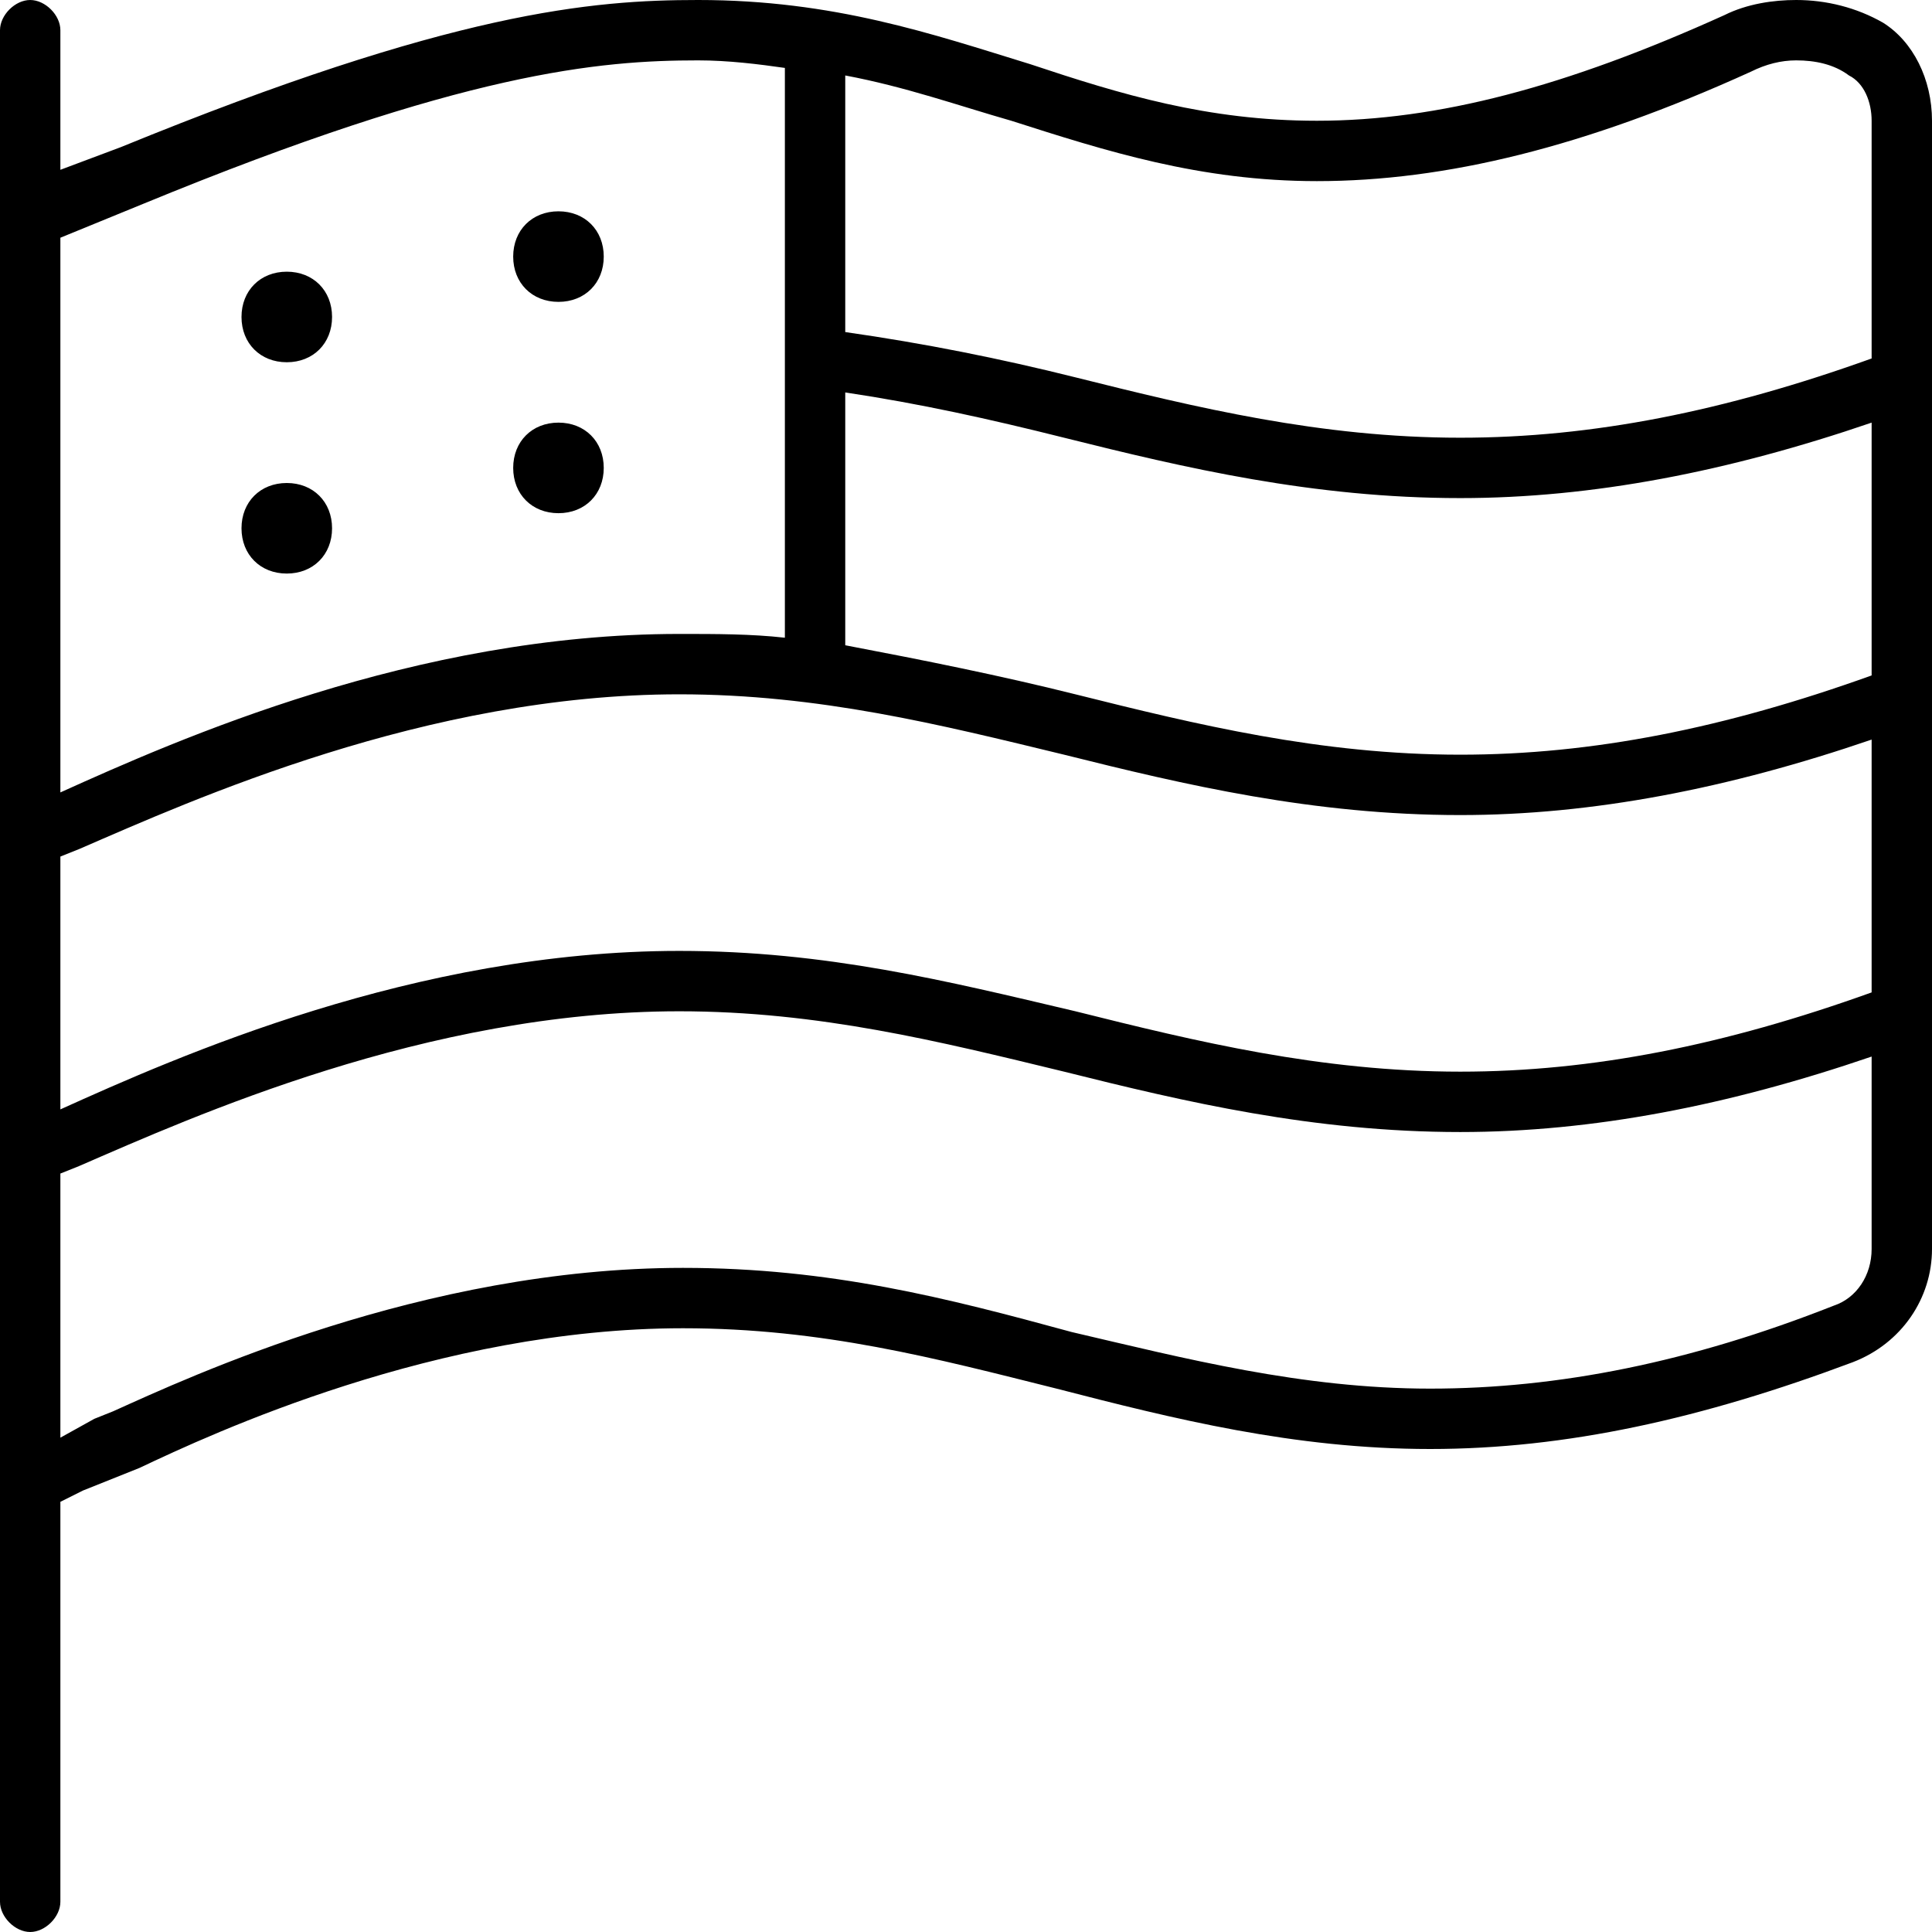 <svg xmlns="http://www.w3.org/2000/svg" viewBox="0 0 512 512"><!-- Font Awesome Pro 6.0.0-alpha1 by @fontawesome - https://fontawesome.com License - https://fontawesome.com/license (Commercial License) --><path d="M499 6C492 2 484 0 476 0C470 0 463 1 457 4C415 23 381 32 349 32C320 32 297 25 273 17C247 9 221 0 185 0C157 0 120 3 32 39L16 45V8C16 4 12 0 8 0S0 4 0 8V504C0 508 4 512 8 512S16 508 16 504V398L22 395L32 391L37 389C56 380 116 352 181 352C218 352 248 360 280 368C311 376 343 384 379 384C415 384 451 376 491 361C504 356 512 344 512 331L512 32C512 21 507 11 499 6ZM16 63L38 54C123 19 159 16 185 16C193 16 201 17 208 18V169C199 168 190 168 180 168C110 168 47 196 16 210V63ZM496 331C496 338 492 344 486 346C448 361 413 368 379 368C345 368 314 360 284 353C251 344 220 336 181 336C112 336 50 365 30 374L25 376L16 381V311L21 309C51 296 113 268 180 268C217 268 249 276 282 284C314 292 348 300 387 300C422 300 458 293 496 280L496 331ZM496 263C457 277 422 284 387 284C350 284 317 276 285 268C251 260 219 252 180 252C110 252 47 280 16 294V227L21 225C51 212 113 184 180 184C217 184 249 192 282 200C314 208 348 216 387 216C422 216 458 209 496 196L496 263ZM496 179C457 193 422 200 387 200C350 200 317 192 285 184C265 179 245 175 224 171V104C244 107 262 111 282 116C314 124 348 132 387 132C422 132 458 125 496 112L496 179ZM496 95C457 109 422 116 387 116C350 116 317 108 285 100C265 95 245 91 224 88V20C240 23 254 28 268 32C293 40 318 48 349 48C383 48 420 39 464 19C468 17 472 16 476 16C481 16 486 17 490 20C494 22 496 27 496 32L496 95ZM76 72C69 72 64 77 64 84S69 96 76 96S88 91 88 84S83 72 76 72ZM76 128C69 128 64 133 64 140S69 152 76 152S88 147 88 140S83 128 76 128ZM148 56C141 56 136 61 136 68S141 80 148 80S160 75 160 68S155 56 148 56ZM148 112C141 112 136 117 136 124S141 136 148 136S160 131 160 124S155 112 148 112Z"/></svg>
